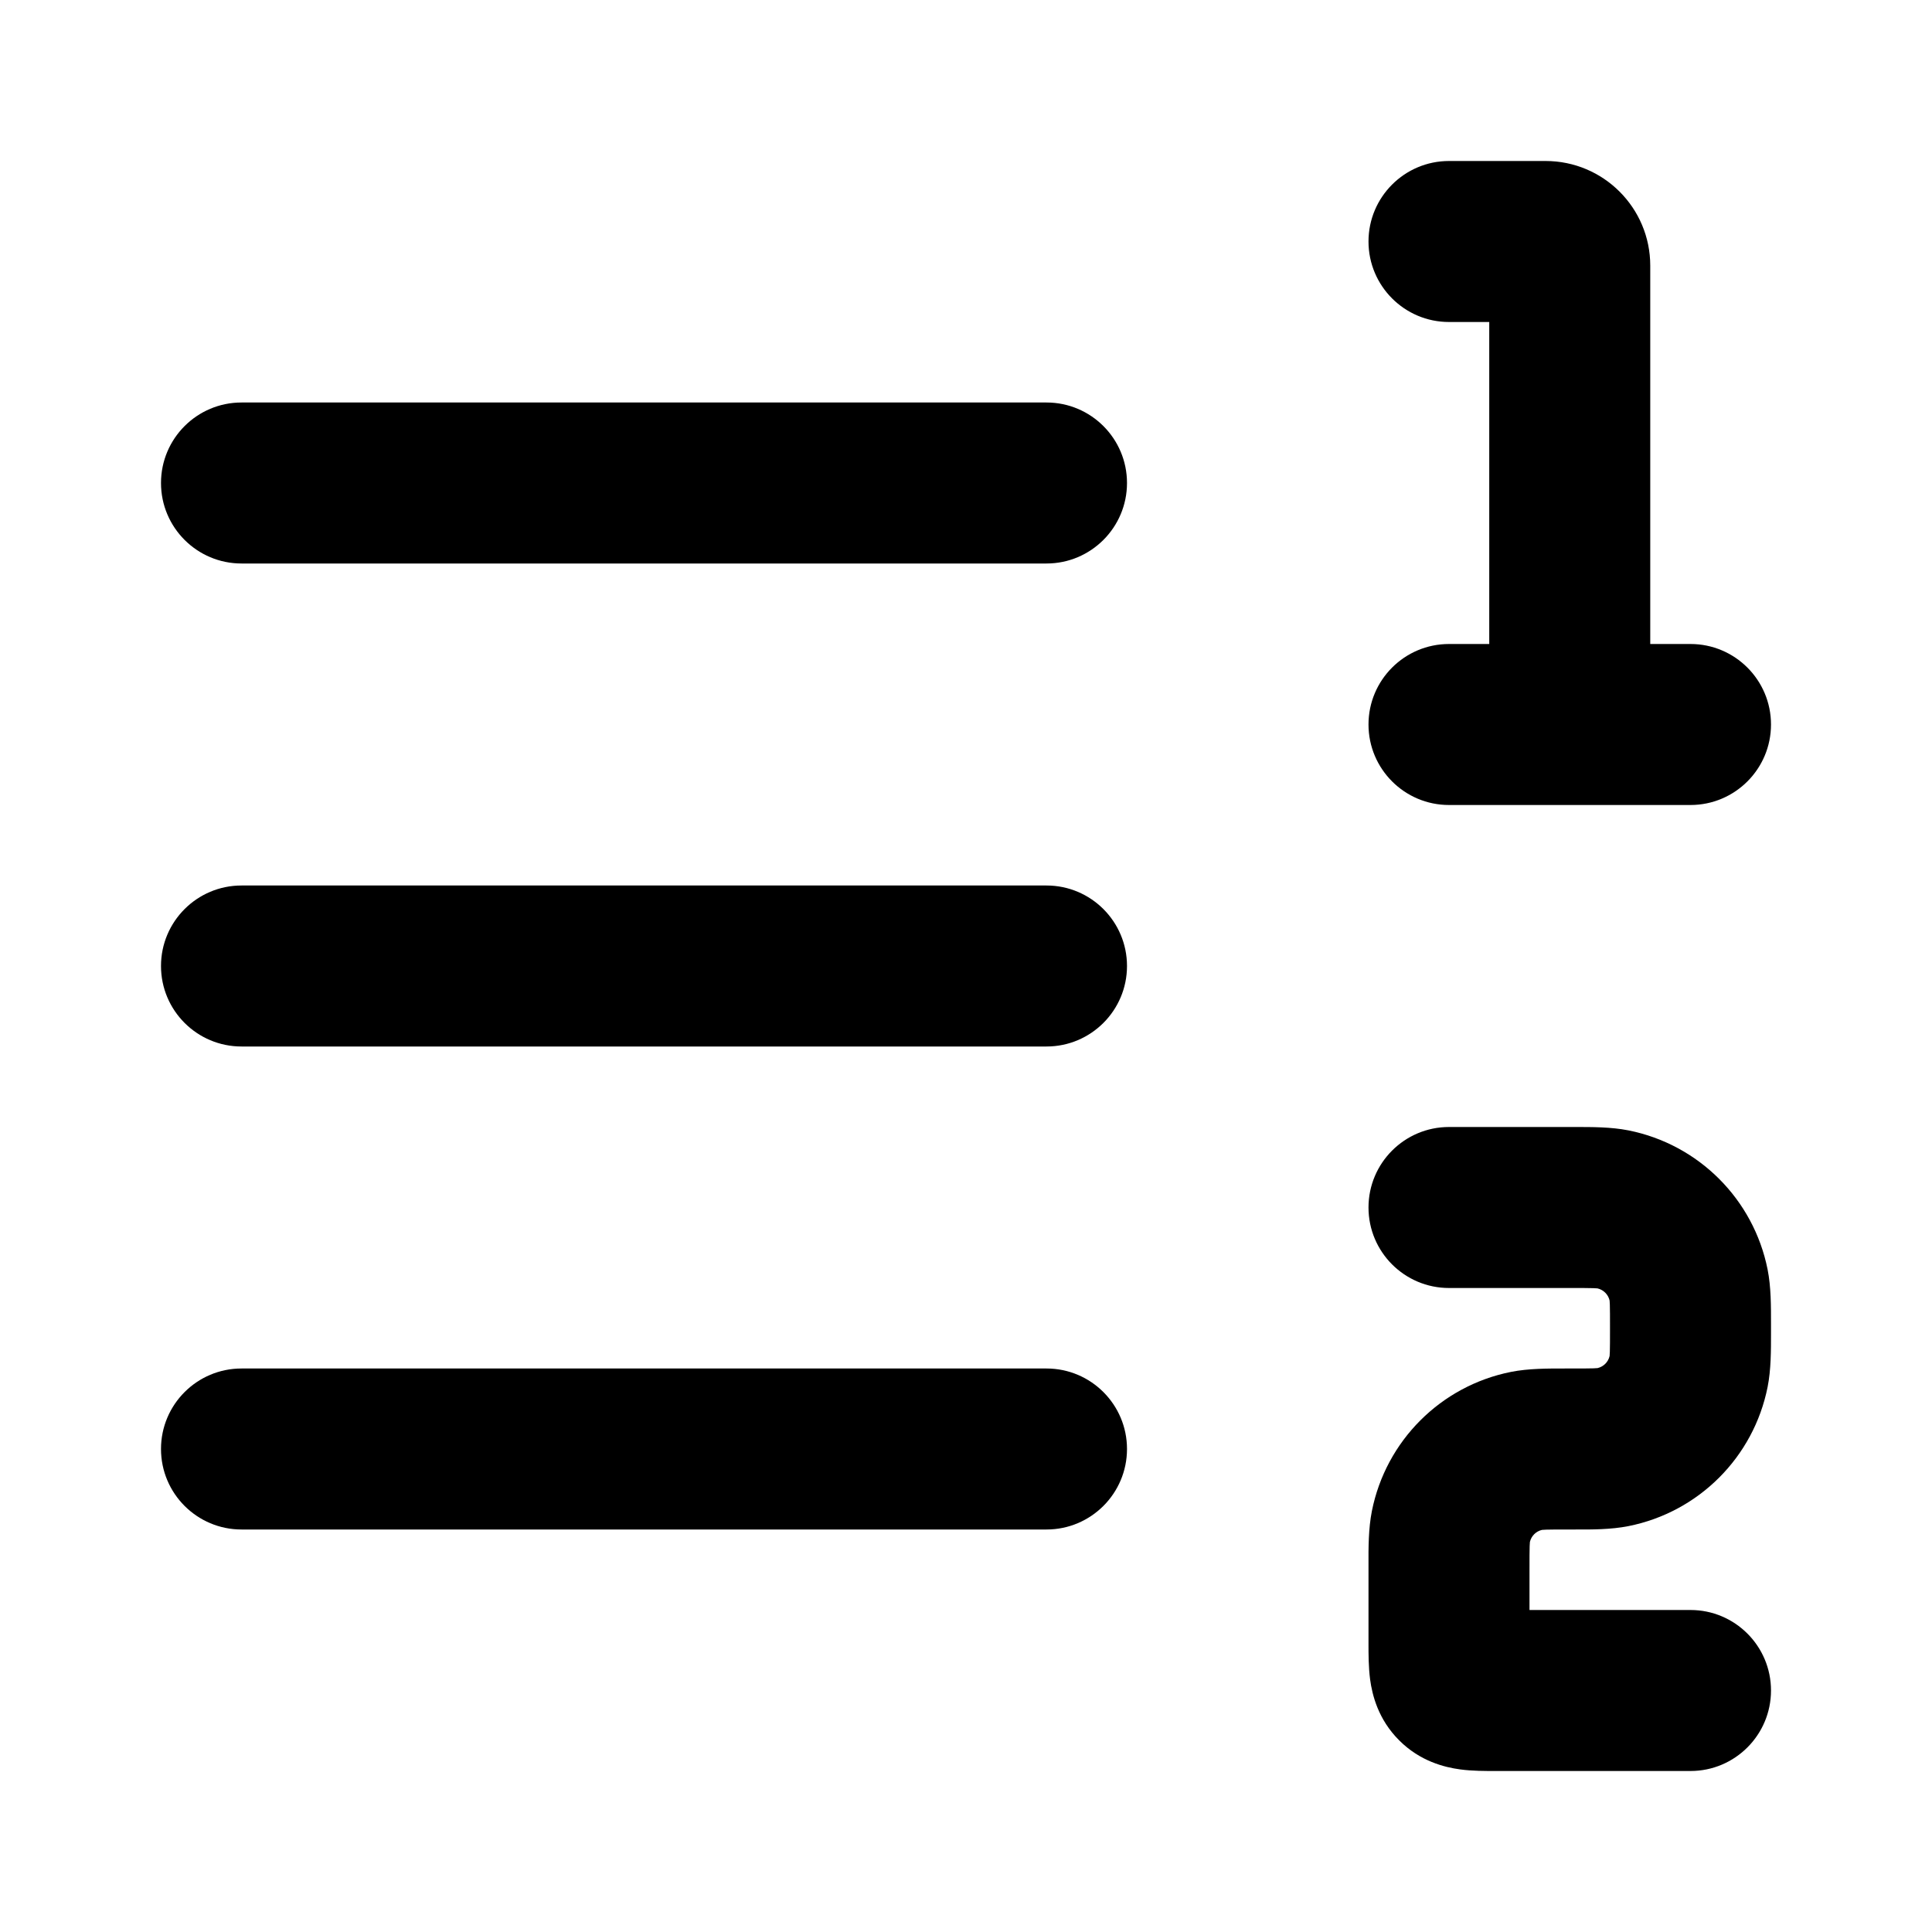 <svg width="24" height="24" viewBox="0 0 24 24" xmlns="http://www.w3.org/2000/svg">
<path class="pr-icon-bulk-secondary" fill-rule="evenodd" clip-rule="evenodd" d="M14 6C14 5.448 13.552 5 13 5L3 5C2.448 5 2 5.448 2 6C2 6.552 2.448 7 3 7L13 7C13.552 7 14 6.552 14 6Z" fill="currentColor"/>
<path class="pr-icon-bulk-secondary" fill-rule="evenodd" clip-rule="evenodd" d="M14 12C14 11.448 13.552 11 13 11L3 11C2.448 11 2 11.448 2 12C2 12.552 2.448 13 3 13L13 13C13.552 13 14 12.552 14 12Z" fill="currentColor"/>
<path class="pr-icon-bulk-secondary" fill-rule="evenodd" clip-rule="evenodd" d="M14 18C14 17.448 13.552 17 13 17L3 17C2.448 17 2 17.448 2 18C2 18.552 2.448 19 3 19L13 19C13.552 19 14 18.552 14 18Z" fill="currentColor"/>
<path d="M19.794 16.002C19.731 16 19.646 16 19.5 16H18C17.448 16 17 15.552 17 15C17 14.448 17.448 14 18 14H19.5L19.559 14C19.775 14 20.012 13.999 20.229 14.042C21.102 14.216 21.784 14.898 21.958 15.771C22.001 15.988 22 16.225 22 16.441L22 16.5L22 16.559C22 16.775 22.001 17.012 21.958 17.229C21.784 18.102 21.102 18.784 20.229 18.958C20.012 19.001 19.775 19.001 19.559 19L19.5 19C19.354 19 19.269 19 19.206 19.002C19.177 19.003 19.161 19.005 19.155 19.005C19.08 19.022 19.022 19.081 19.005 19.155C19.004 19.162 19.003 19.177 19.002 19.206C19 19.269 19 19.354 19 19.5V20H21C21.552 20 22 20.448 22 21C22 21.552 21.552 22 21 22H18.6L18.572 22H18.572C18.458 22 18.289 22.001 18.137 21.98C17.945 21.954 17.641 21.88 17.381 21.619C17.12 21.359 17.046 21.055 17.02 20.863C17 20.711 17 20.542 17 20.428L17 20.4V19.5L17 19.441L17 19.441C16.999 19.225 16.999 18.988 17.042 18.771C17.216 17.898 17.898 17.216 18.771 17.042C18.988 16.999 19.225 17 19.441 17H19.441L19.5 17C19.646 17 19.731 17 19.794 16.998C19.823 16.997 19.838 16.996 19.845 16.995C19.919 16.978 19.978 16.92 19.995 16.845C19.995 16.839 19.997 16.823 19.998 16.794C20 16.731 20 16.646 20 16.5C20 16.354 20 16.269 19.998 16.206C19.997 16.177 19.995 16.162 19.995 16.155C19.978 16.081 19.919 16.022 19.845 16.005L19.794 16.002Z" fill="currentColor"/>
<path fill-rule="evenodd" clip-rule="evenodd" d="M17 3C17 2.448 17.448 2 18 2H19.2C19.918 2 20.5 2.582 20.5 3.3V8H21C21.552 8 22 8.448 22 9C22 9.552 21.552 10 21 10H18C17.448 10 17 9.552 17 9C17 8.448 17.448 8 18 8H18.5V4H18C17.448 4 17 3.552 17 3Z" fill="currentColor"/>
</svg>
